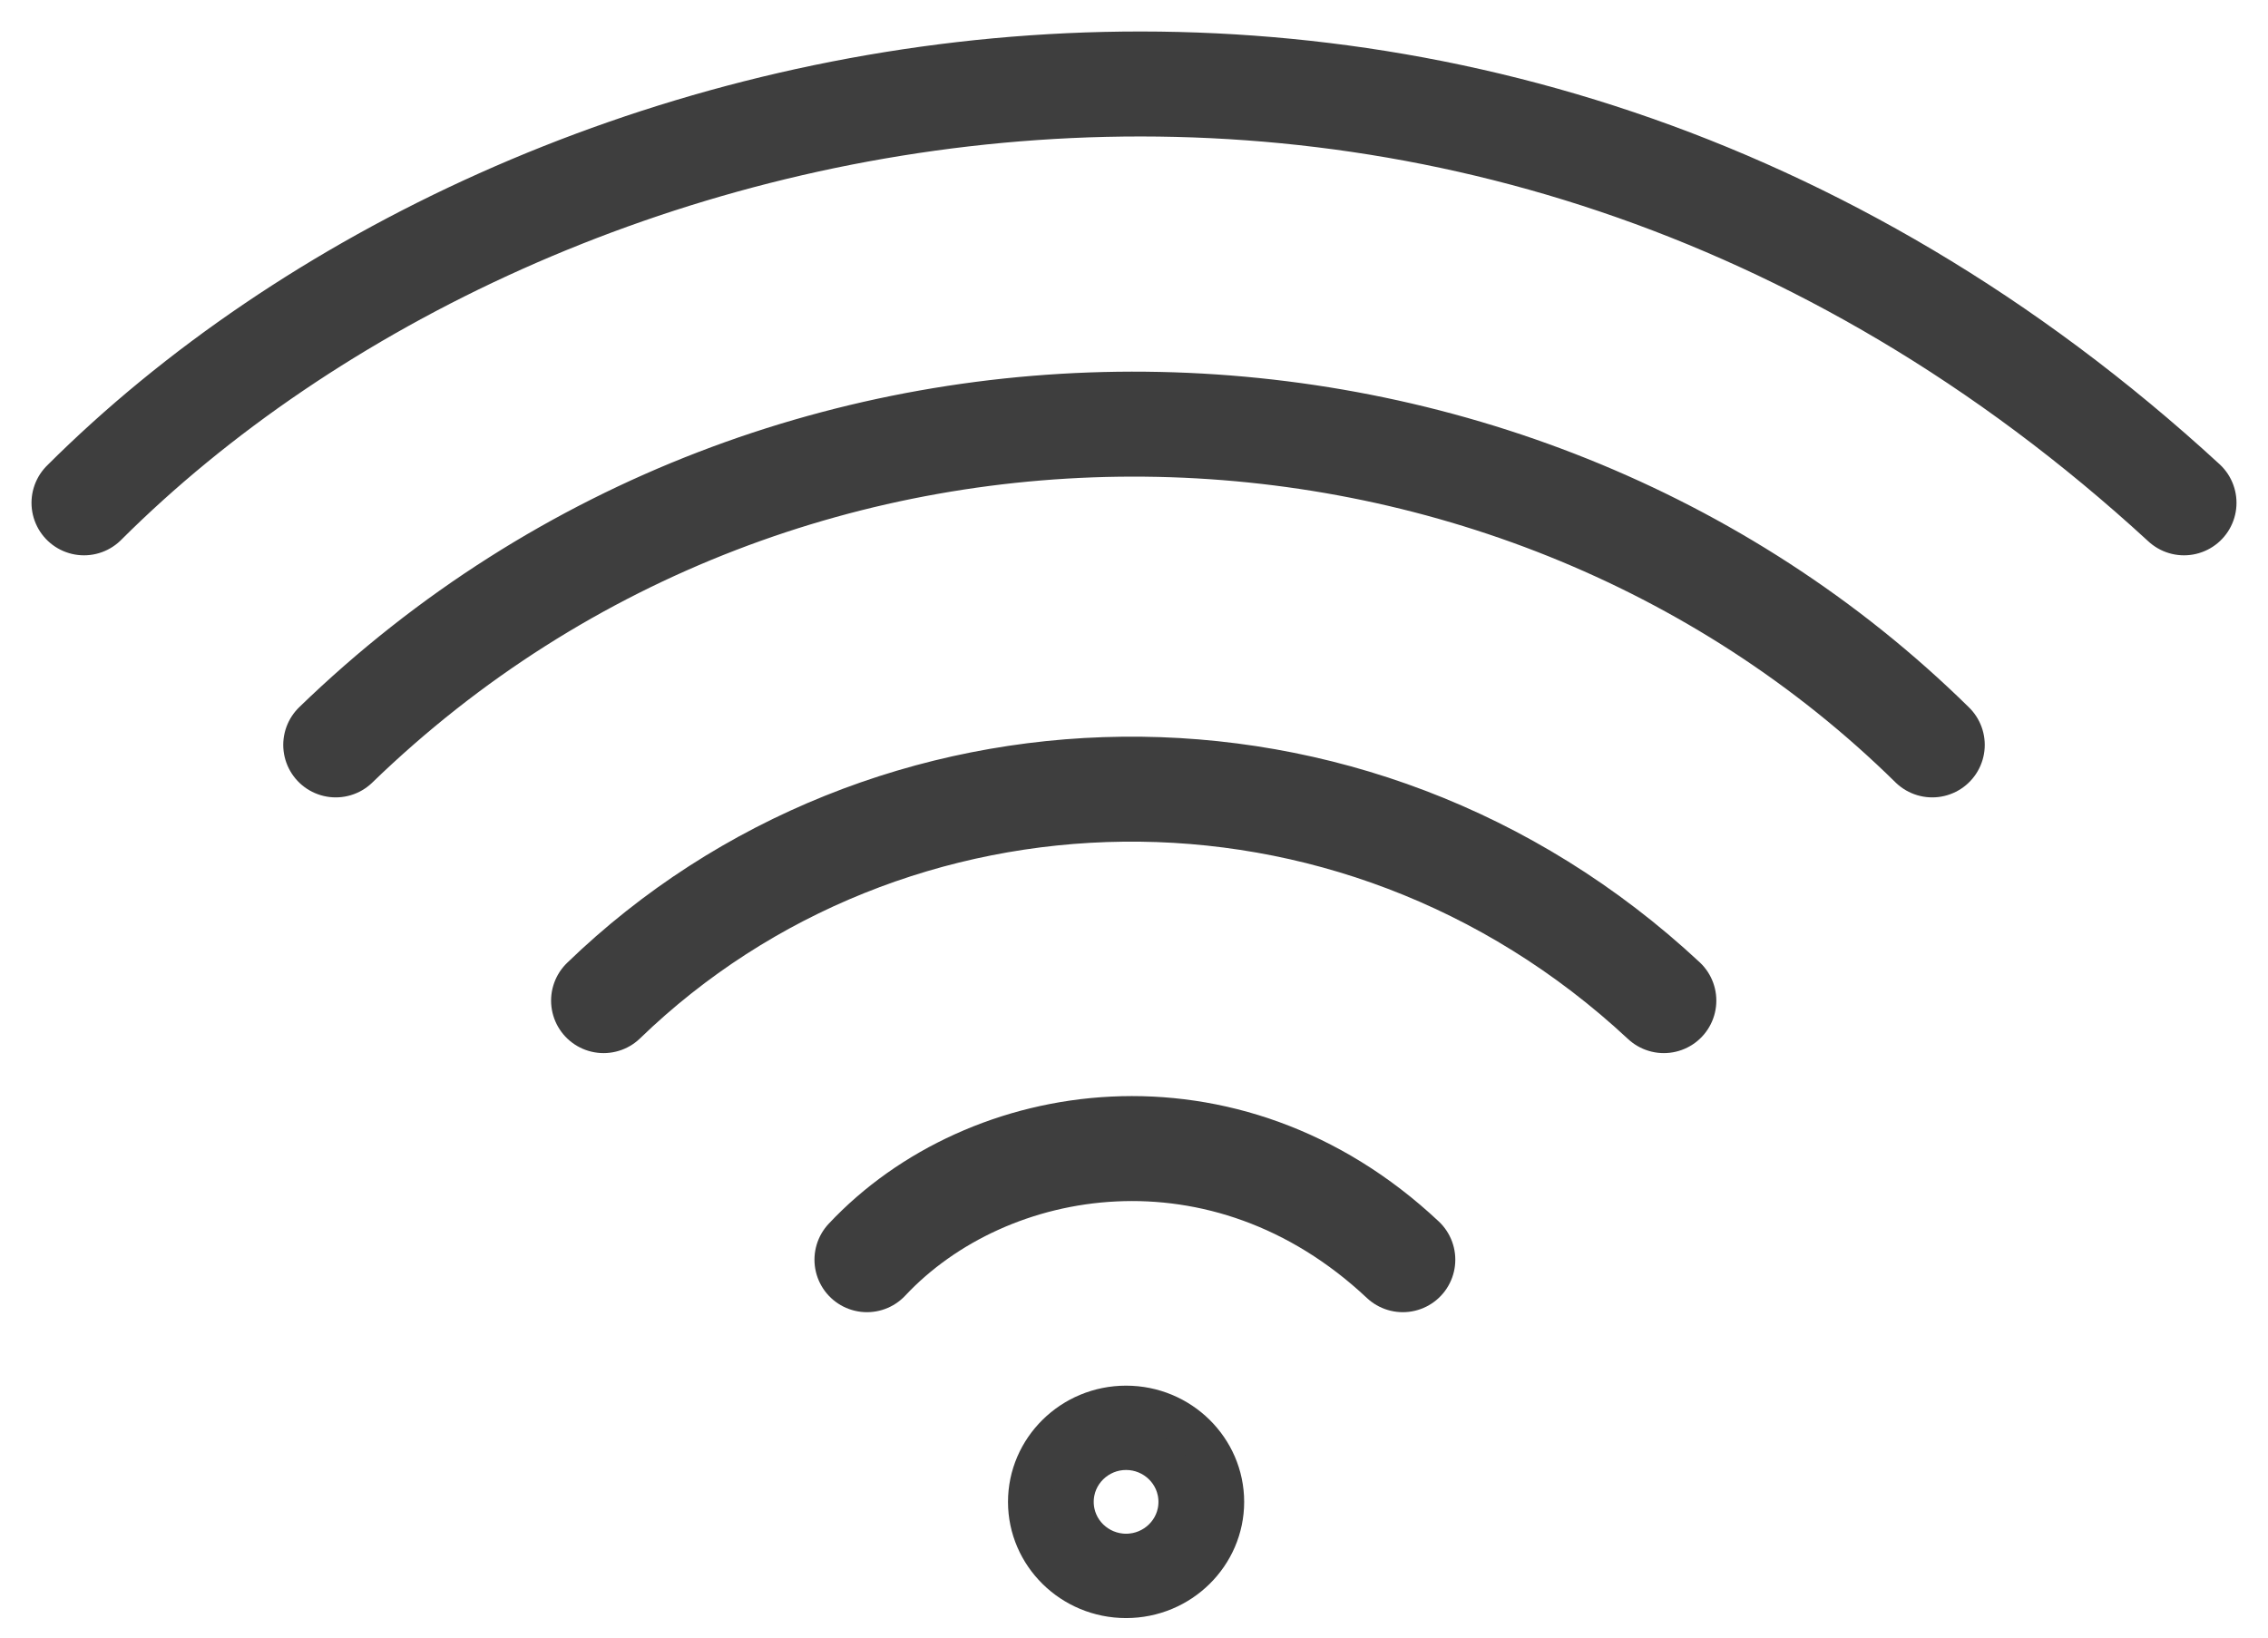 <svg width="54" height="39" viewBox="0 0 54 39" fill="none" xmlns="http://www.w3.org/2000/svg">
<path d="M2 11.975C12.69 1.308 34.933 -3.722 52 11.975M7.994 17.74C18.785 7.283 35.935 7.83 46.006 17.74M14.371 23.83C21.103 17.317 32.195 16.916 39.615 23.83M20.642 30C23.518 26.933 29.18 26.038 33.4 30" stroke="#3E3E3E" stroke-width="2.5" stroke-linecap="round"/>
<path d="M26.811 38.035C25.529 38.035 24.5 37.01 24.5 35.768C24.5 34.526 25.529 33.5 26.811 33.5C28.093 33.5 29.123 34.525 29.123 35.768C29.123 37.01 28.093 38.035 26.811 38.035ZM26.811 34.508C26.118 34.508 25.541 35.066 25.541 35.768C25.541 36.471 26.119 37.026 26.811 37.026C27.505 37.026 28.082 36.47 28.082 35.768C28.082 35.065 27.505 34.508 26.811 34.508Z" fill="#3E3E3E" stroke="#3E3E3E"/>
</svg>
